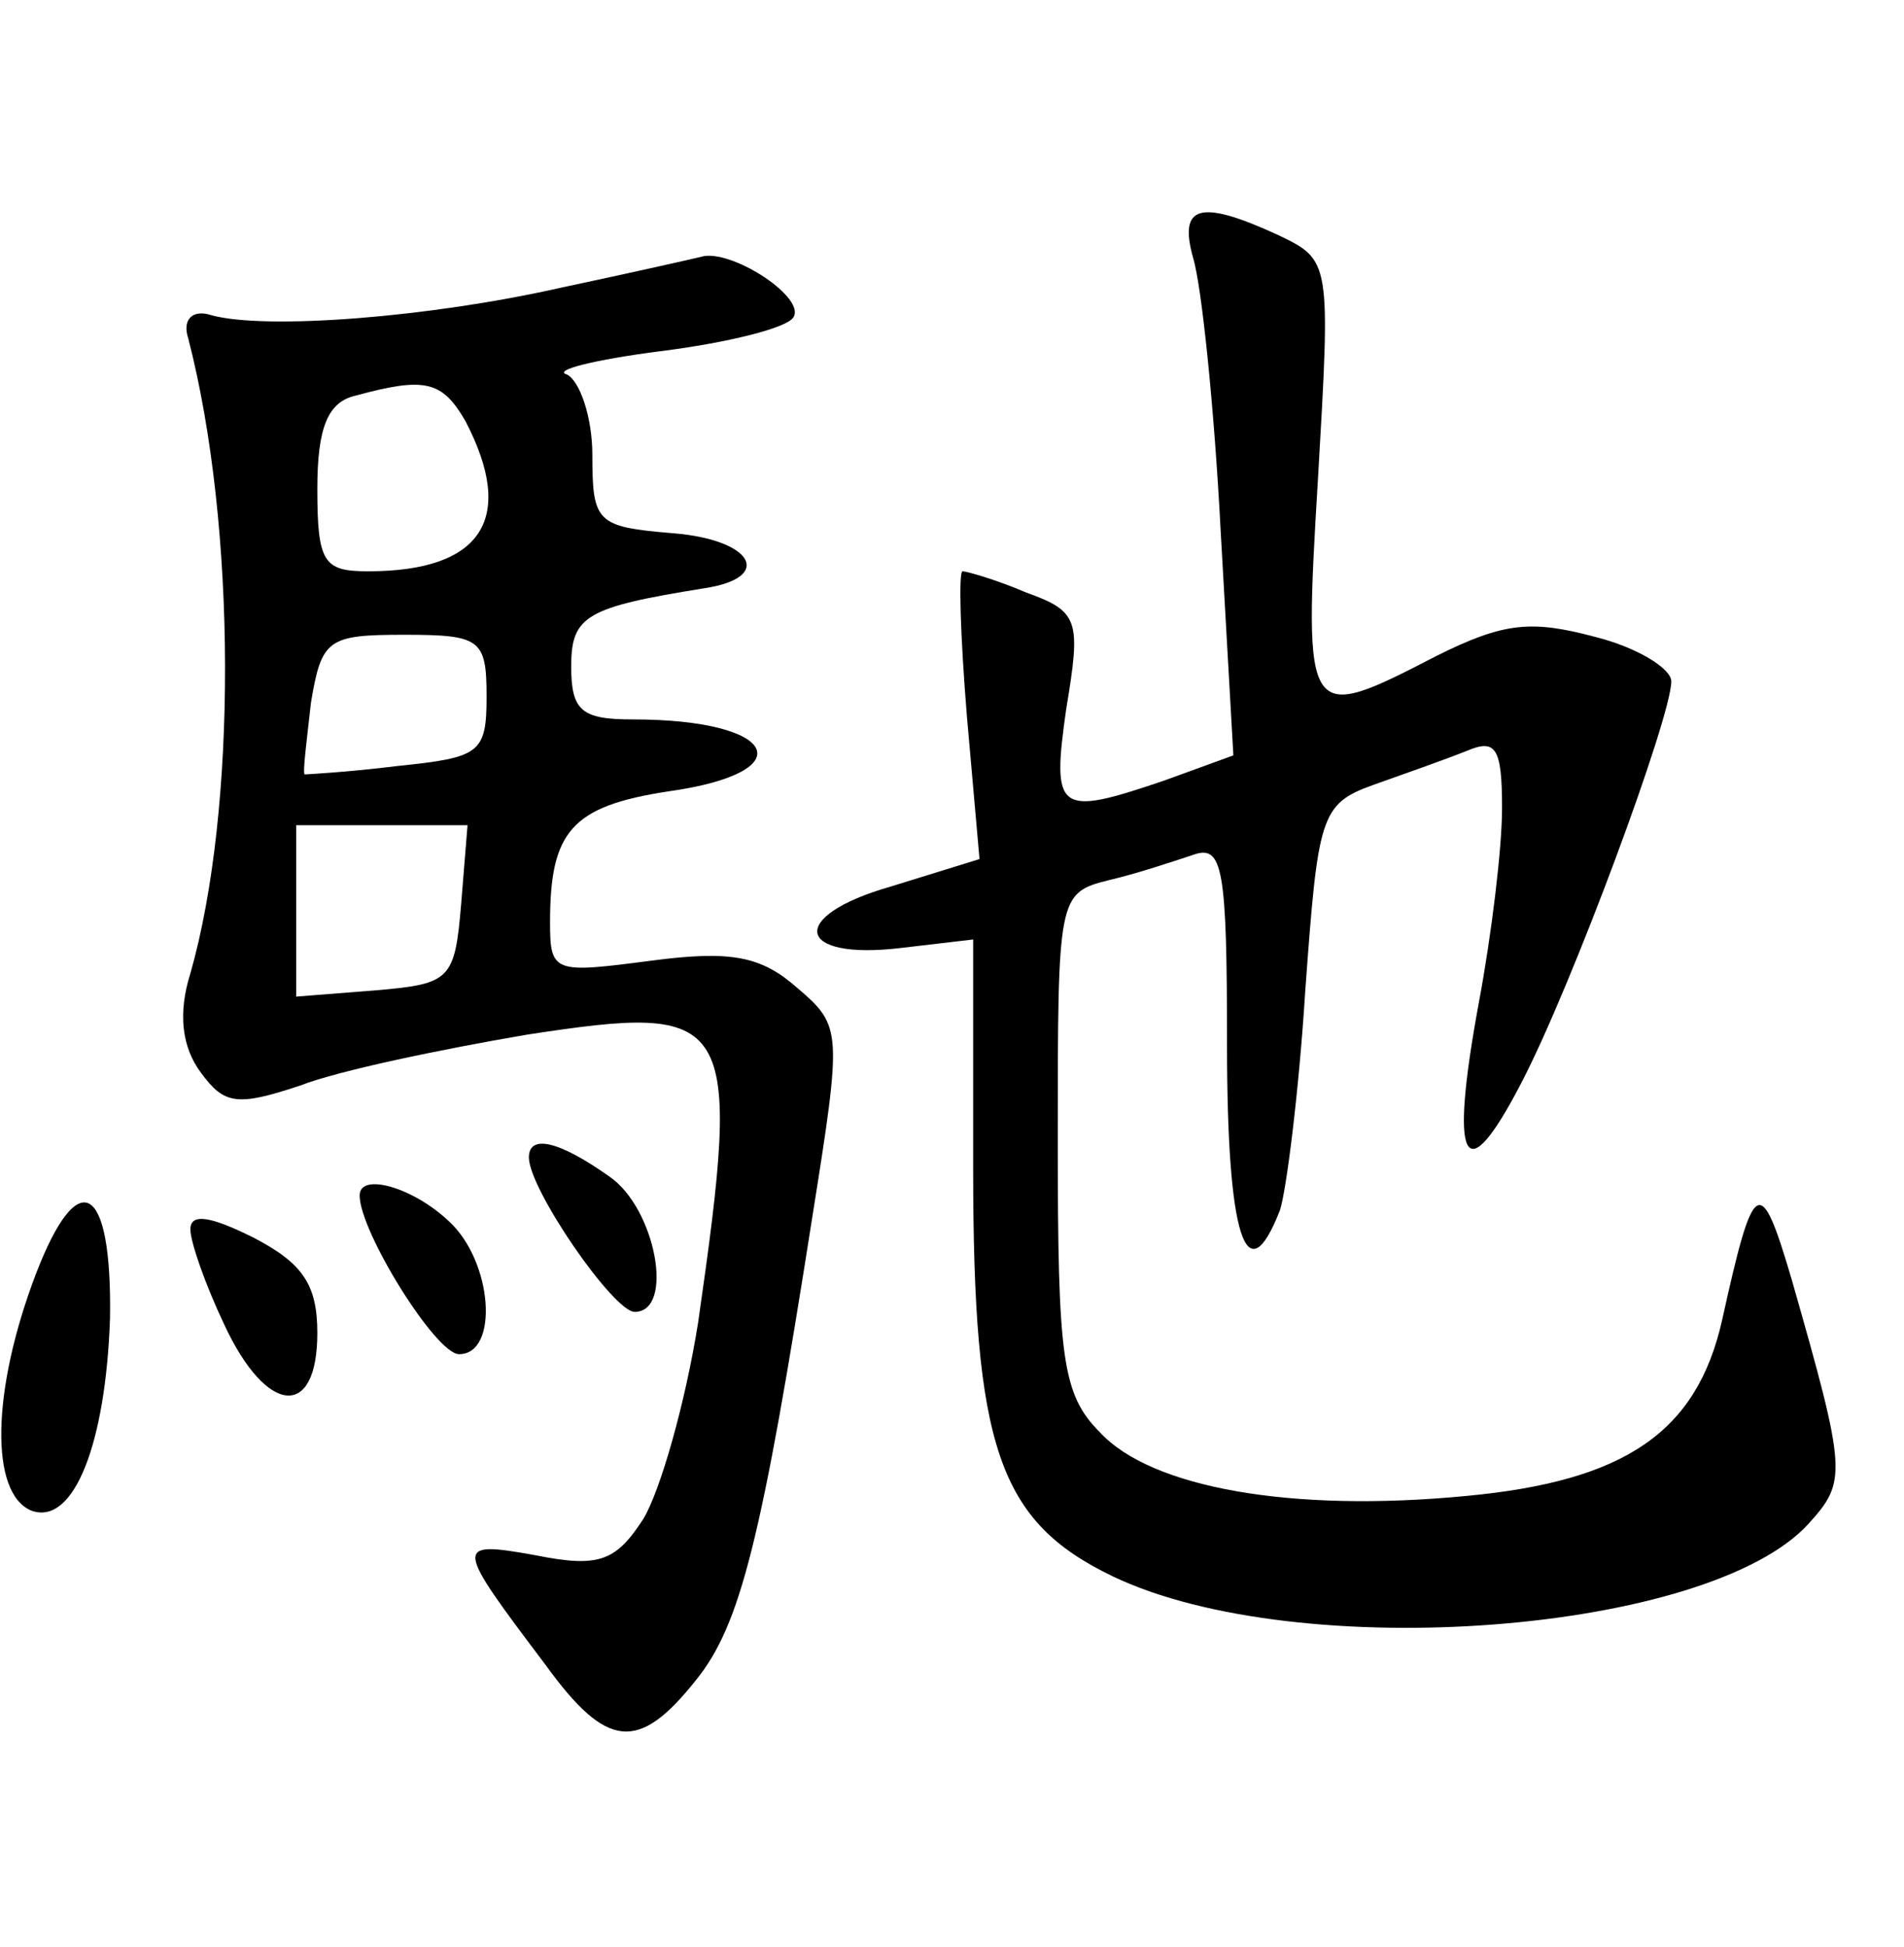 <?xml version="1.0" standalone="no"?>
<!DOCTYPE svg PUBLIC "-//W3C//DTD SVG 20010904//EN"
 "http://www.w3.org/TR/2001/REC-SVG-20010904/DTD/svg10.dtd">
<svg version="1.0" xmlns="http://www.w3.org/2000/svg"
 width="90pt" height="92pt" viewBox="0 0 90 92"
 preserveAspectRatio="xMidYMid meet">
<g transform="translate(0,92) scale(0.1,-0.1)"
fill="#000000" stroke="none">
<path d="M564 798 c4 -13 10 -71 13 -129 l6 -106 -33 -12 c-50 -17 -53 -15
-46 34 7 42 6 46 -19 55 -14 6 -28 10 -30 10 -2 0 -1 -31 2 -68 l6 -68 -42
-13 c-49 -14 -45 -35 5 -29 l34 4 0 -108 c0 -132 12 -167 66 -193 88 -42 282
-27 329 25 18 20 18 24 -8 115 -15 51 -18 49 -33 -19 -12 -53 -46 -76 -121
-83 -83 -8 -149 4 -173 30 -18 18 -20 35 -20 138 0 115 0 117 24 123 13 3 31
9 40 12 14 5 16 -6 16 -90 0 -90 9 -119 25 -78 3 9 9 56 12 104 6 82 7 88 32
97 14 5 34 12 44 16 14 6 17 2 17 -27 0 -19 -5 -60 -11 -92 -14 -76 -7 -90 20
-38 24 46 71 173 71 190 0 6 -16 16 -36 21 -30 8 -43 7 -75 -9 -62 -32 -63
-32 -56 84 6 103 6 103 -19 115 -37 17 -47 14 -40 -11z"/>
<path d="M265 784 c-62 -14 -139 -20 -165 -13 -9 3 -14 -2 -11 -11 23 -89 23
-223 1 -300 -6 -19 -4 -35 5 -47 11 -15 17 -16 47 -6 18 7 66 17 107 24 98 15
102 10 81 -136 -6 -38 -18 -80 -26 -93 -13 -20 -21 -23 -51 -17 -39 7 -38 5 5
-52 29 -40 44 -41 71 -7 21 26 31 66 55 219 14 88 14 90 -7 108 -17 15 -31 18
-69 13 -46 -6 -48 -6 -48 18 0 43 10 55 56 62 64 9 52 34 -17 34 -24 0 -29 4
-29 25 0 24 7 28 63 37 33 5 23 23 -15 26 -36 3 -38 5 -38 37 0 18 -6 35 -12
38 -7 2 13 7 44 11 32 4 60 11 63 16 6 9 -27 31 -42 29 -4 -1 -35 -8 -68 -15z
m-45 -63 c24 -46 8 -71 -46 -71 -21 0 -24 4 -24 39 0 29 5 41 18 44 33 9 41 7
52 -12z m10 -130 c0 -27 -3 -29 -42 -33 -24 -3 -44 -4 -44 -4 -1 1 1 16 3 34
5 30 8 32 44 32 36 0 39 -2 39 -29z m-12 -98 c-3 -36 -5 -38 -40 -41 l-38 -3
0 40 0 41 41 0 40 0 -3 -37z"/>
<path d="M250 373 c0 -15 40 -73 50 -73 19 0 10 49 -12 64 -24 17 -38 20 -38
9z"/>
<path d="M17 318 c-21 -55 -22 -104 -2 -112 20 -7 35 32 37 91 1 64 -15 73
-35 21z"/>
<path d="M170 355 c0 -17 36 -75 47 -75 19 0 16 44 -5 63 -17 16 -42 23 -42
12z"/>
<path d="M90 339 c0 -6 7 -26 16 -45 20 -43 44 -45 44 -4 0 23 -7 33 -30 45
-20 10 -30 12 -30 4z"/>
</g>
</svg>
